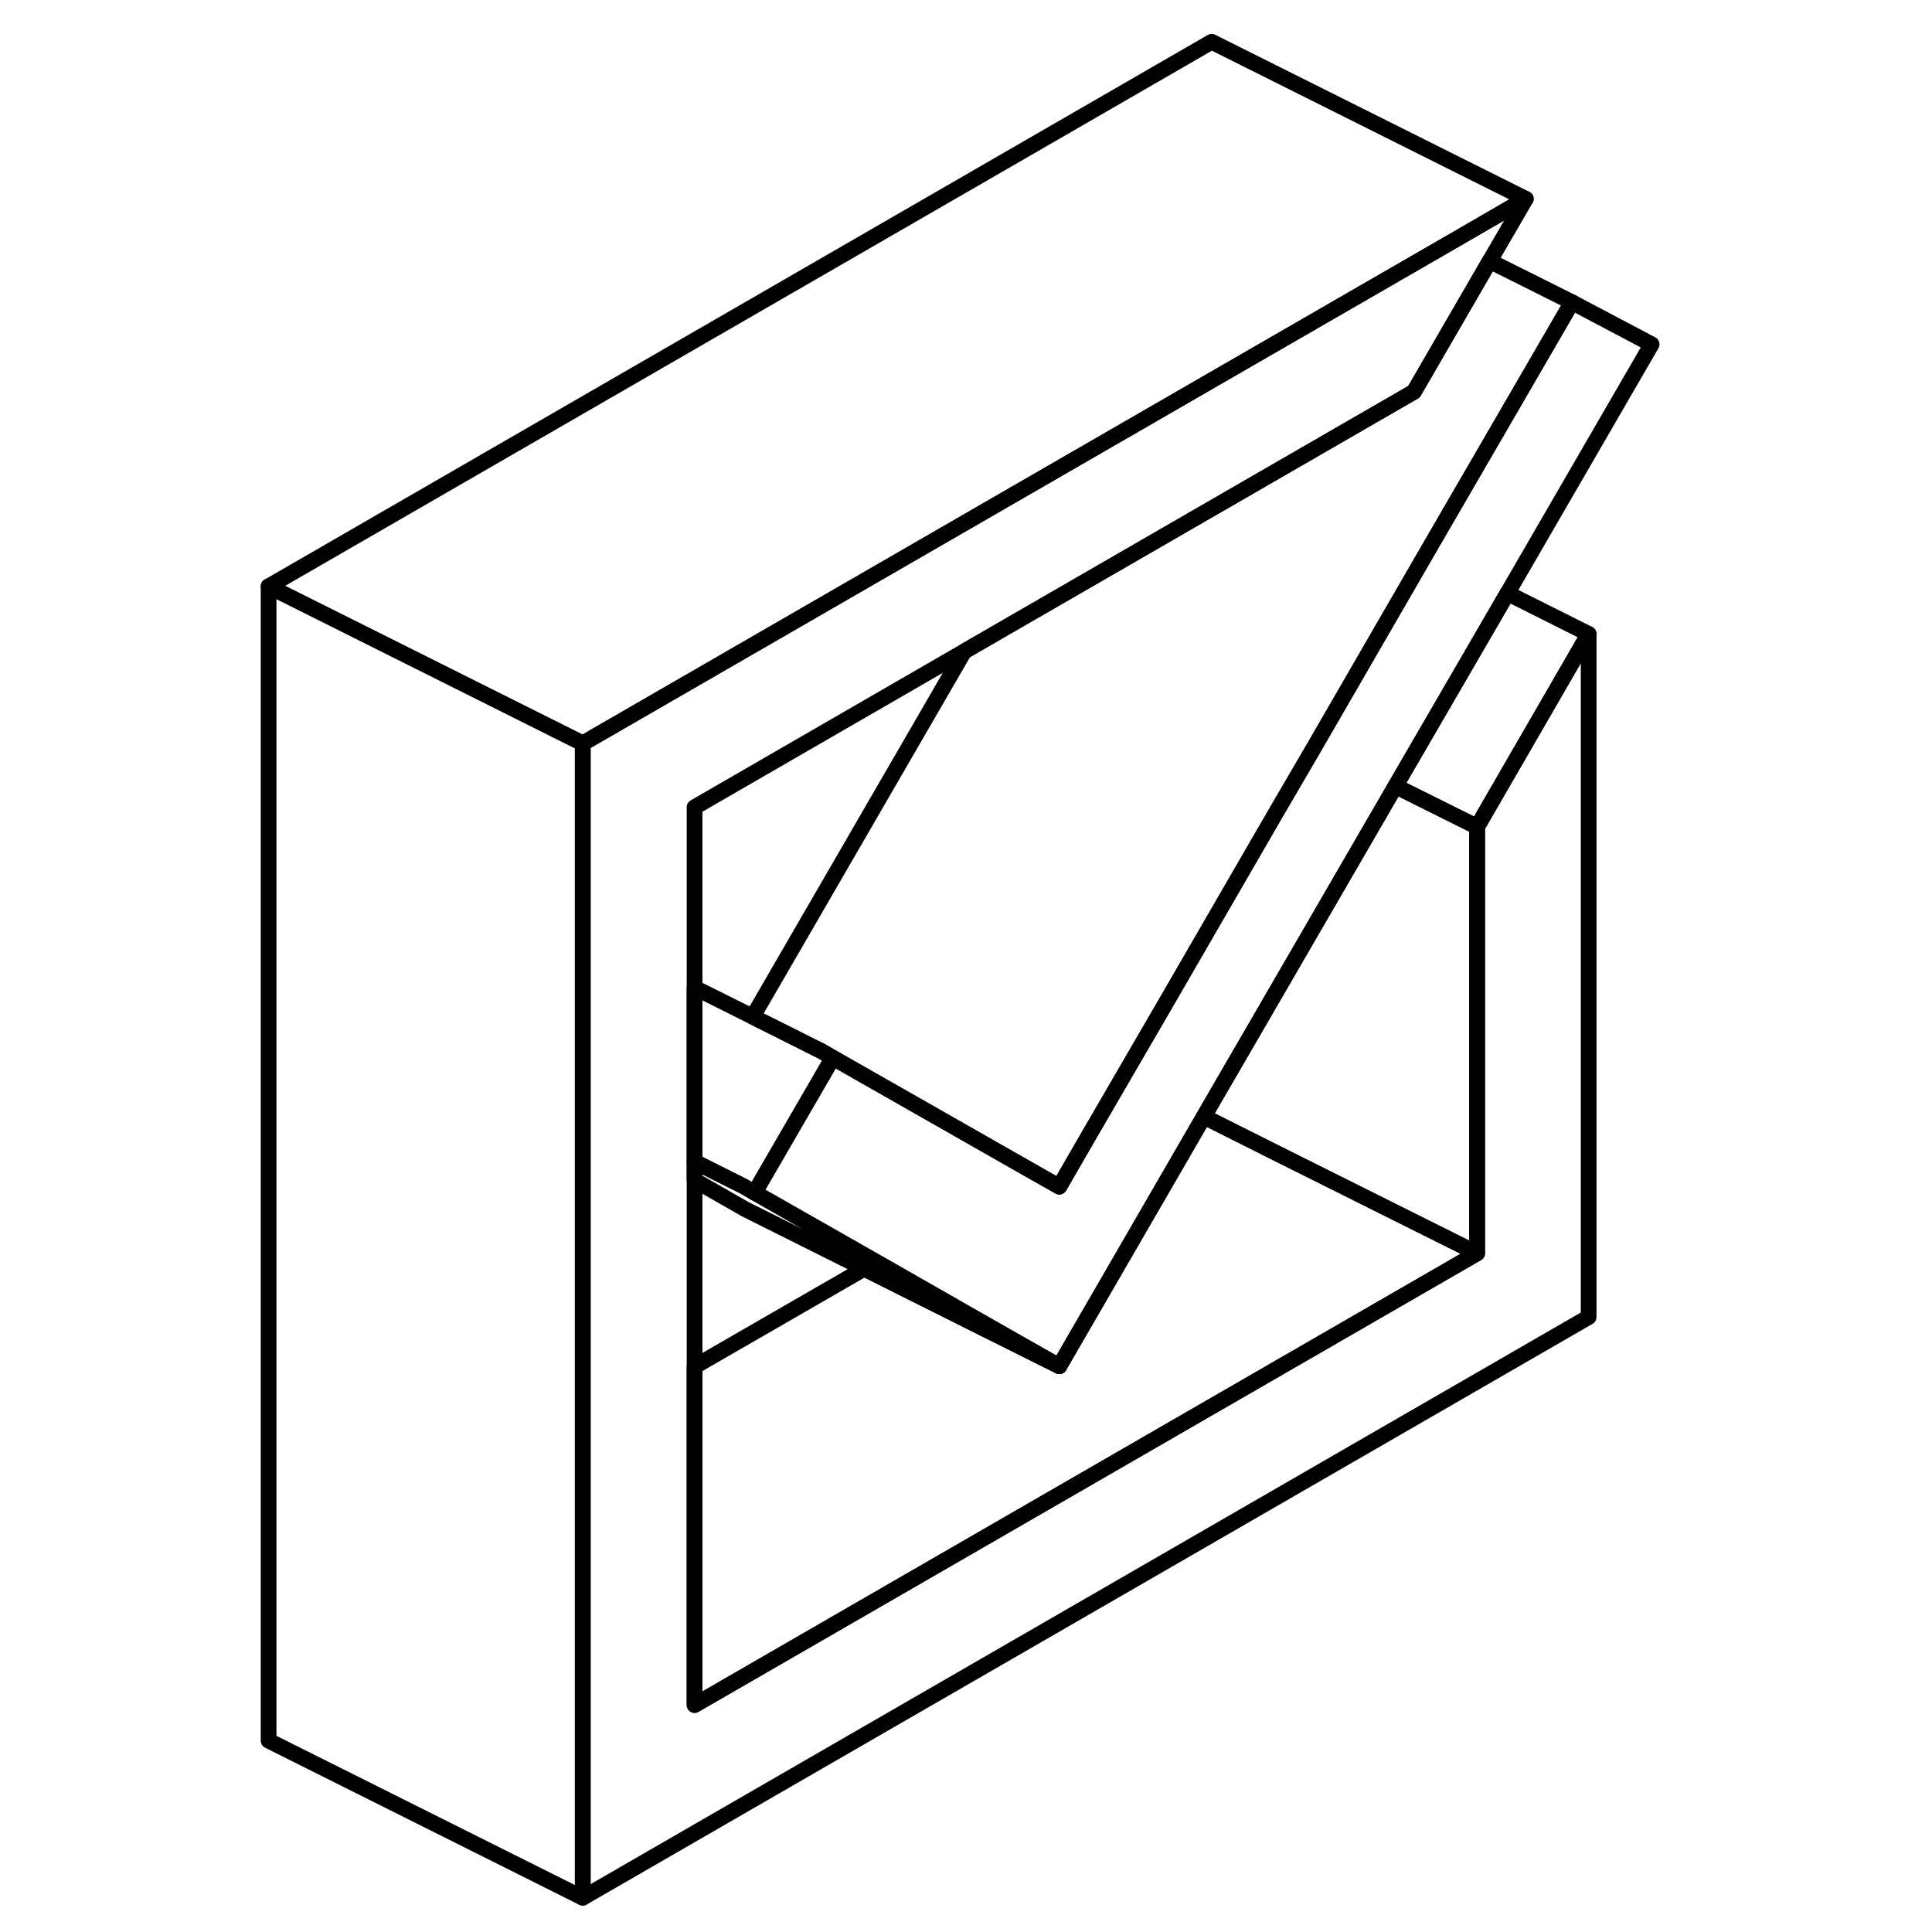 <svg width="24" height="24" viewBox="0 0 93 123" fill="none" xmlns="http://www.w3.org/2000/svg" stroke-width="1px" stroke-linecap="round" stroke-linejoin="round">
    <path d="M90.15 21.92L80.97 37.77L73.84 50.05L66.14 63.33L61.64 71.09L56.98 79.14L52.44 86.98L47.88 84.39L40.77 80.33L33.04 75.93L38.02 67.34L50.73 74.58L52.44 75.55L54.13 72.62L59.04 64.17L66.14 51.9L68.72 47.48L75.82 35.2L85.08 19.24L90.15 21.92Z" stroke="currentColor" stroke-linejoin="round"/>
    <path d="M85.08 19.24L75.82 35.2L68.72 47.48L66.14 51.9L59.04 64.17L54.13 72.62L52.44 75.55L50.73 74.58L38.02 67.34L37.31 66.93L32.92 64.73L46.39 41.47L56.35 35.72L75.02 24.94L79.84 16.62L85.08 19.24Z" stroke="currentColor" stroke-linejoin="round"/>
    <path d="M52.44 86.98L47.59 84.56L40.02 80.77L32.44 76.98L29.22 75.14V73.96L32.33 75.52L33.04 75.93L40.77 80.33L47.88 84.39L52.44 86.98Z" stroke="currentColor" stroke-linejoin="round"/>
    <path d="M38.02 67.34L33.04 75.93L32.33 75.52L29.22 73.96V62.88L32.92 64.73L37.31 66.93L38.02 67.34Z" stroke="currentColor" stroke-linejoin="round"/>
    <path d="M22.1 47.33V120.82L2.1 110.82V37.33L22.1 47.33Z" stroke="currentColor" stroke-linejoin="round"/>
    <path d="M86.14 40.36L79.04 52.64L73.84 50.05L80.97 37.77L86.14 40.36Z" stroke="currentColor" stroke-linejoin="round"/>
    <path d="M82.14 12.66L77.41 15.4L63.48 23.44L53.52 29.19L22.1 47.33L2.1 37.33L62.14 2.66L82.14 12.66Z" stroke="currentColor" stroke-linejoin="round"/>
    <path d="M86.14 40.36V83.85L22.1 120.82V47.33L53.52 29.19L63.48 23.44L77.41 15.4L82.14 12.66L79.84 16.62L75.02 24.94L56.35 35.72L46.39 41.47L29.22 51.39V108.55L79.04 79.79V52.64L86.14 40.36Z" stroke="currentColor" stroke-linejoin="round"/>
    <path d="M79.04 52.64V79.79L66.14 73.35L61.64 71.09L66.14 63.33L73.84 50.05L79.04 52.64Z" stroke="currentColor" stroke-linejoin="round"/>
    <path d="M79.04 79.79L29.22 108.55V87L40.02 80.77L47.59 84.56L52.44 86.98L56.98 79.14L61.64 71.09L66.14 73.35L79.04 79.79Z" stroke="currentColor" stroke-linejoin="round"/>
</svg>